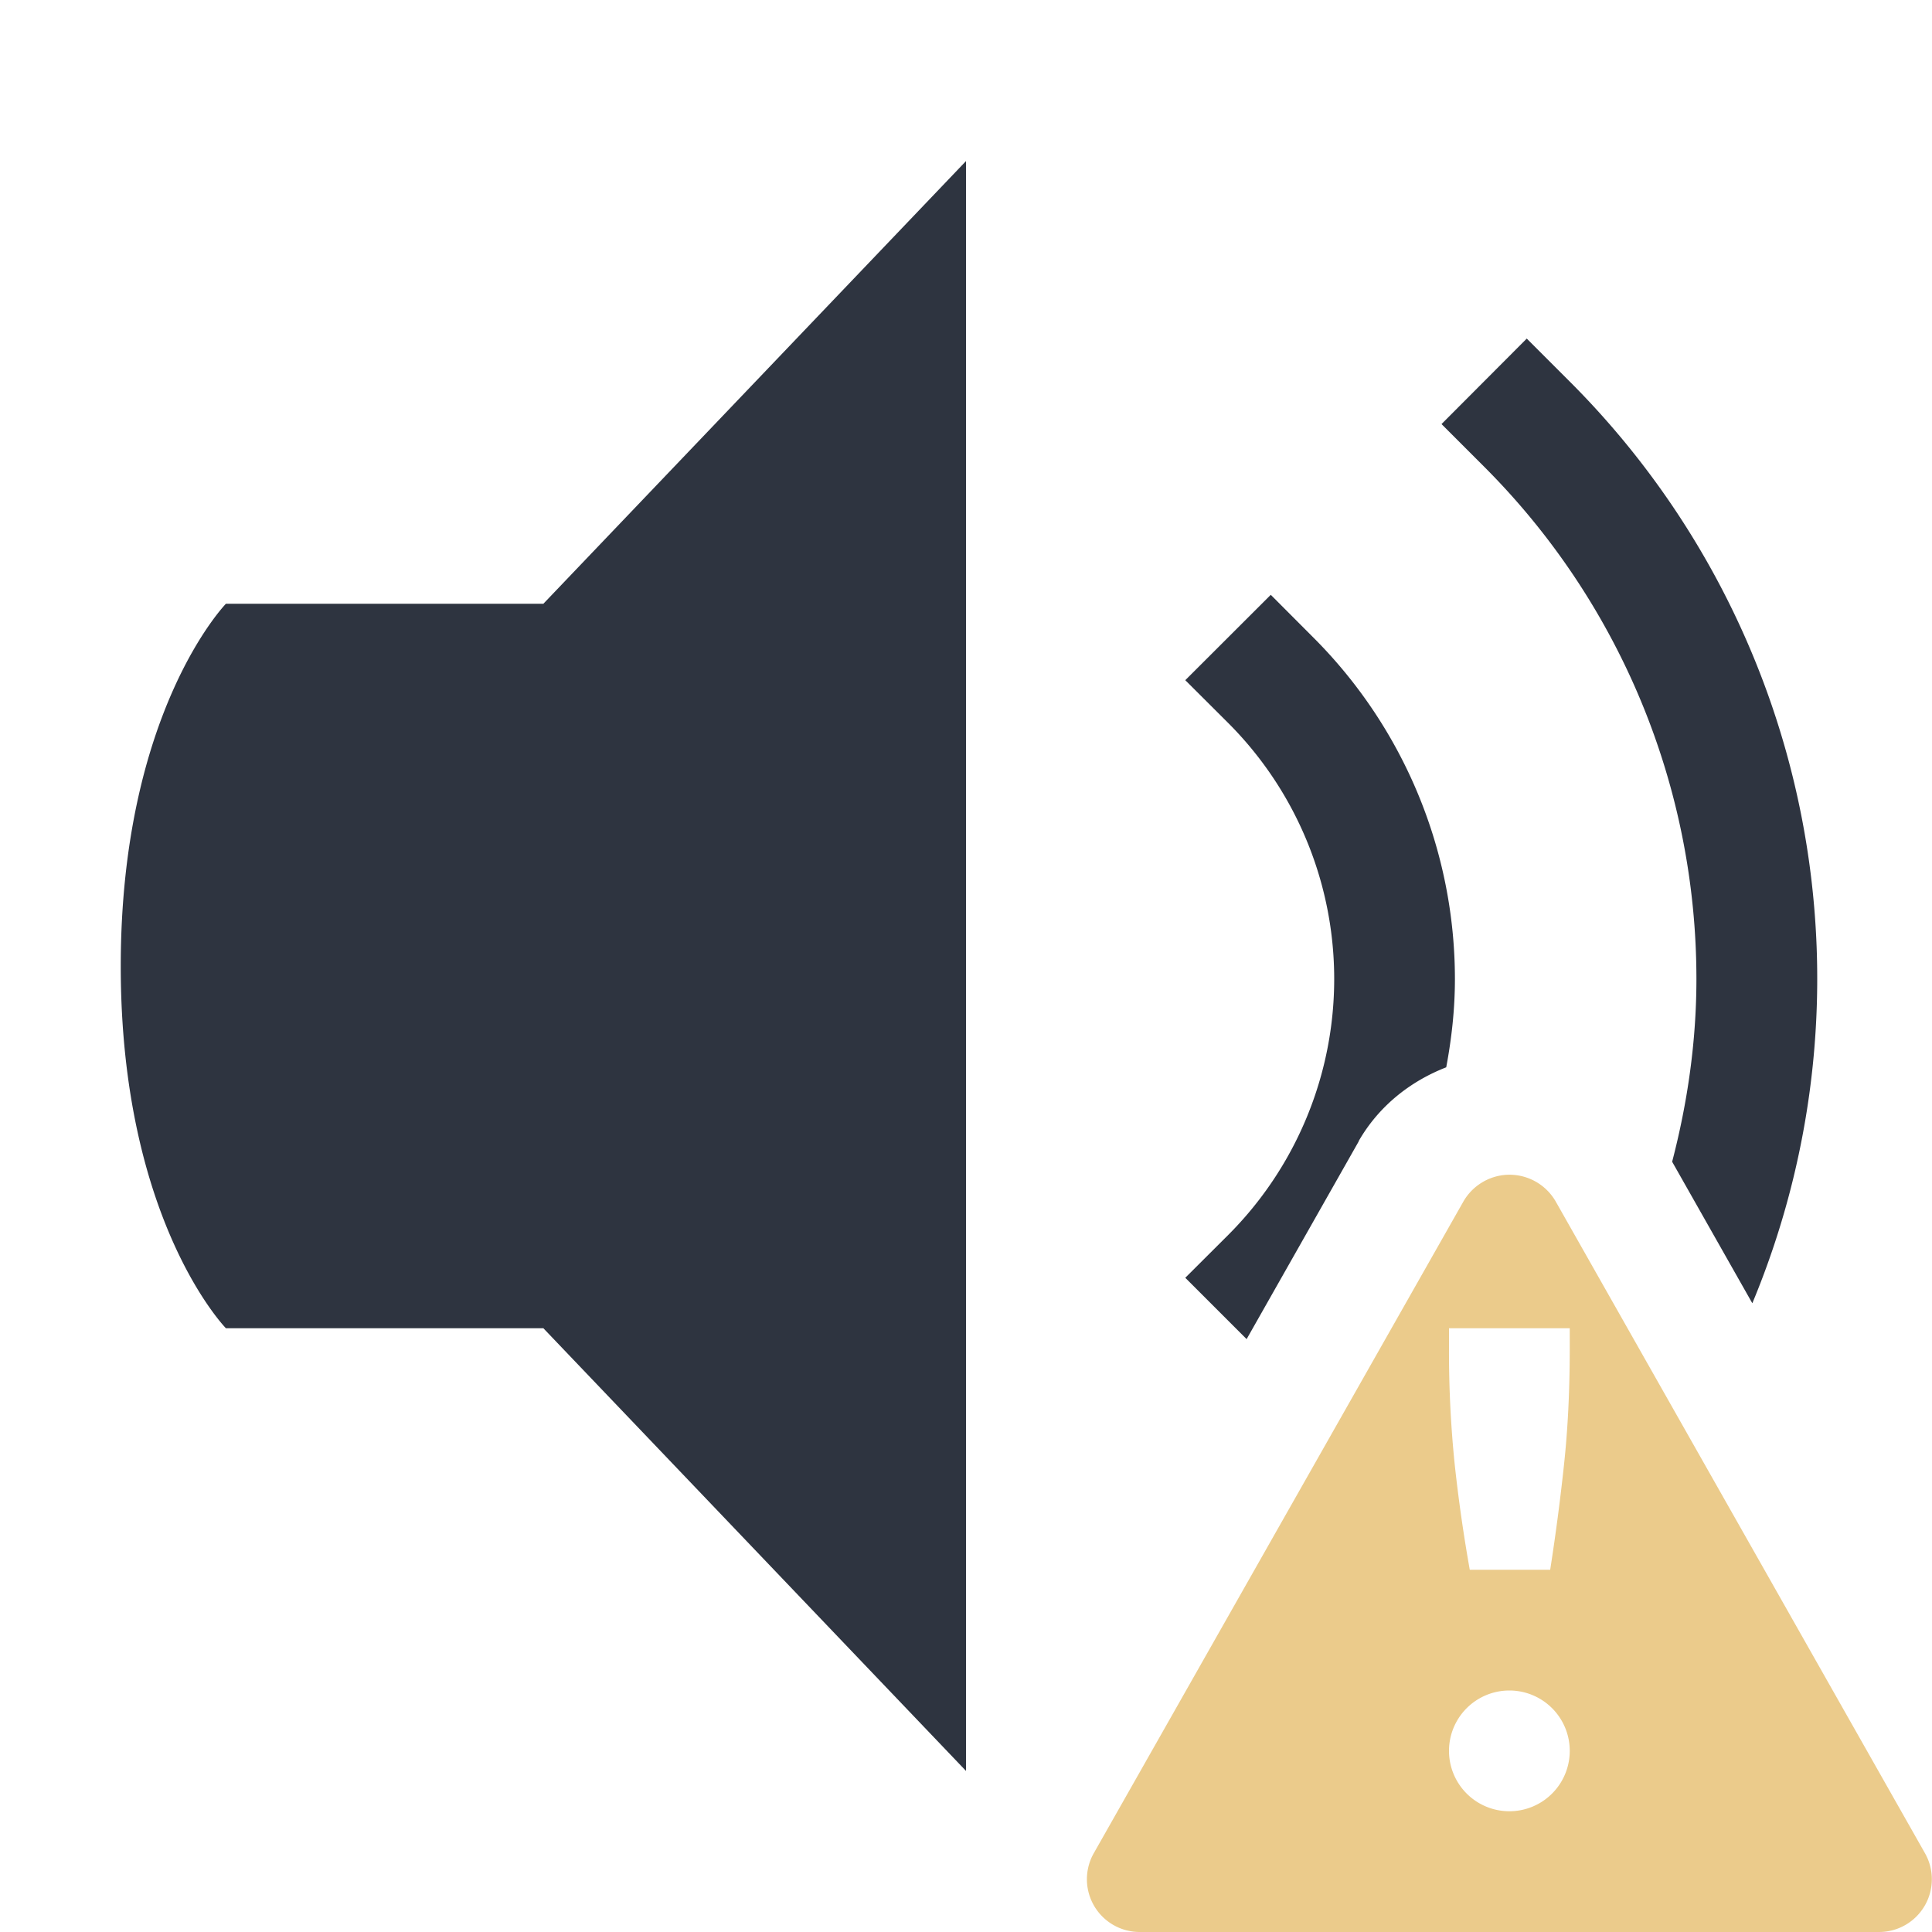 <svg width="16" height="16" version="1.1" xmlns="http://www.w3.org/2000/svg">
 <path class="warning" d="m12.48 9.729a0.443 0.443 0 0 0-0.36 0.22l-3.061 5.397a0.437 0.437 0 0 0 0.379 0.654h6.125a0.437 0.437 0 0 0 0.378-0.654l-3.058-5.397a0.442 0.442 0 0 0-0.402-0.22zm-0.48 1.271h1v0.168c0 0.348-0.016 0.667-0.047 0.957s-0.069 0.581-0.115 0.875h-0.666a12.898 12.898 0 0 1-0.125-0.875 9.146 9.146 0 0 1-0.047-0.957zm0.5 3a0.5 0.5 0 1 1 0 1 0.5 0.5 0 0 1 0-1z" color="#000000" fill="#ebcb8b" fill-rule="evenodd" font-family="sans-serif" font-weight="400" overflow="visible" style="isolation:auto;mix-blend-mode:normal;text-decoration-color:#000000;text-decoration-line:none;text-decoration-style:solid;text-indent:0;text-transform:none;white-space:normal"/>
 <path d="m8 1.334-3.5 3.666h-2.629s-0.871 0.894-0.871 3.002 0.871 2.998 0.871 2.998h2.629l3.5 3.666zm4.644 1.47-0.706 0.708 0.353 0.353a5.999 5.999 0 0 1 1.758 4.242c0 0.516-0.073 1.023-0.201 1.514l0.664 1.172a6.99 6.99 0 0 0-1.514-7.635zm-2.12 2.122-0.708 0.707 0.354 0.353a2.999 2.999 0 0 1 0 4.243l-0.354 0.353 0.508 0.508 0.928-1.637v-3e-3c0.165-0.287 0.424-0.494 0.725-0.611 0.045-0.24 0.072-0.483 0.072-0.73a4 4 0 0 0-1.172-2.829z" fill="#2e3440" stroke-width="4.364"/>
</svg>
